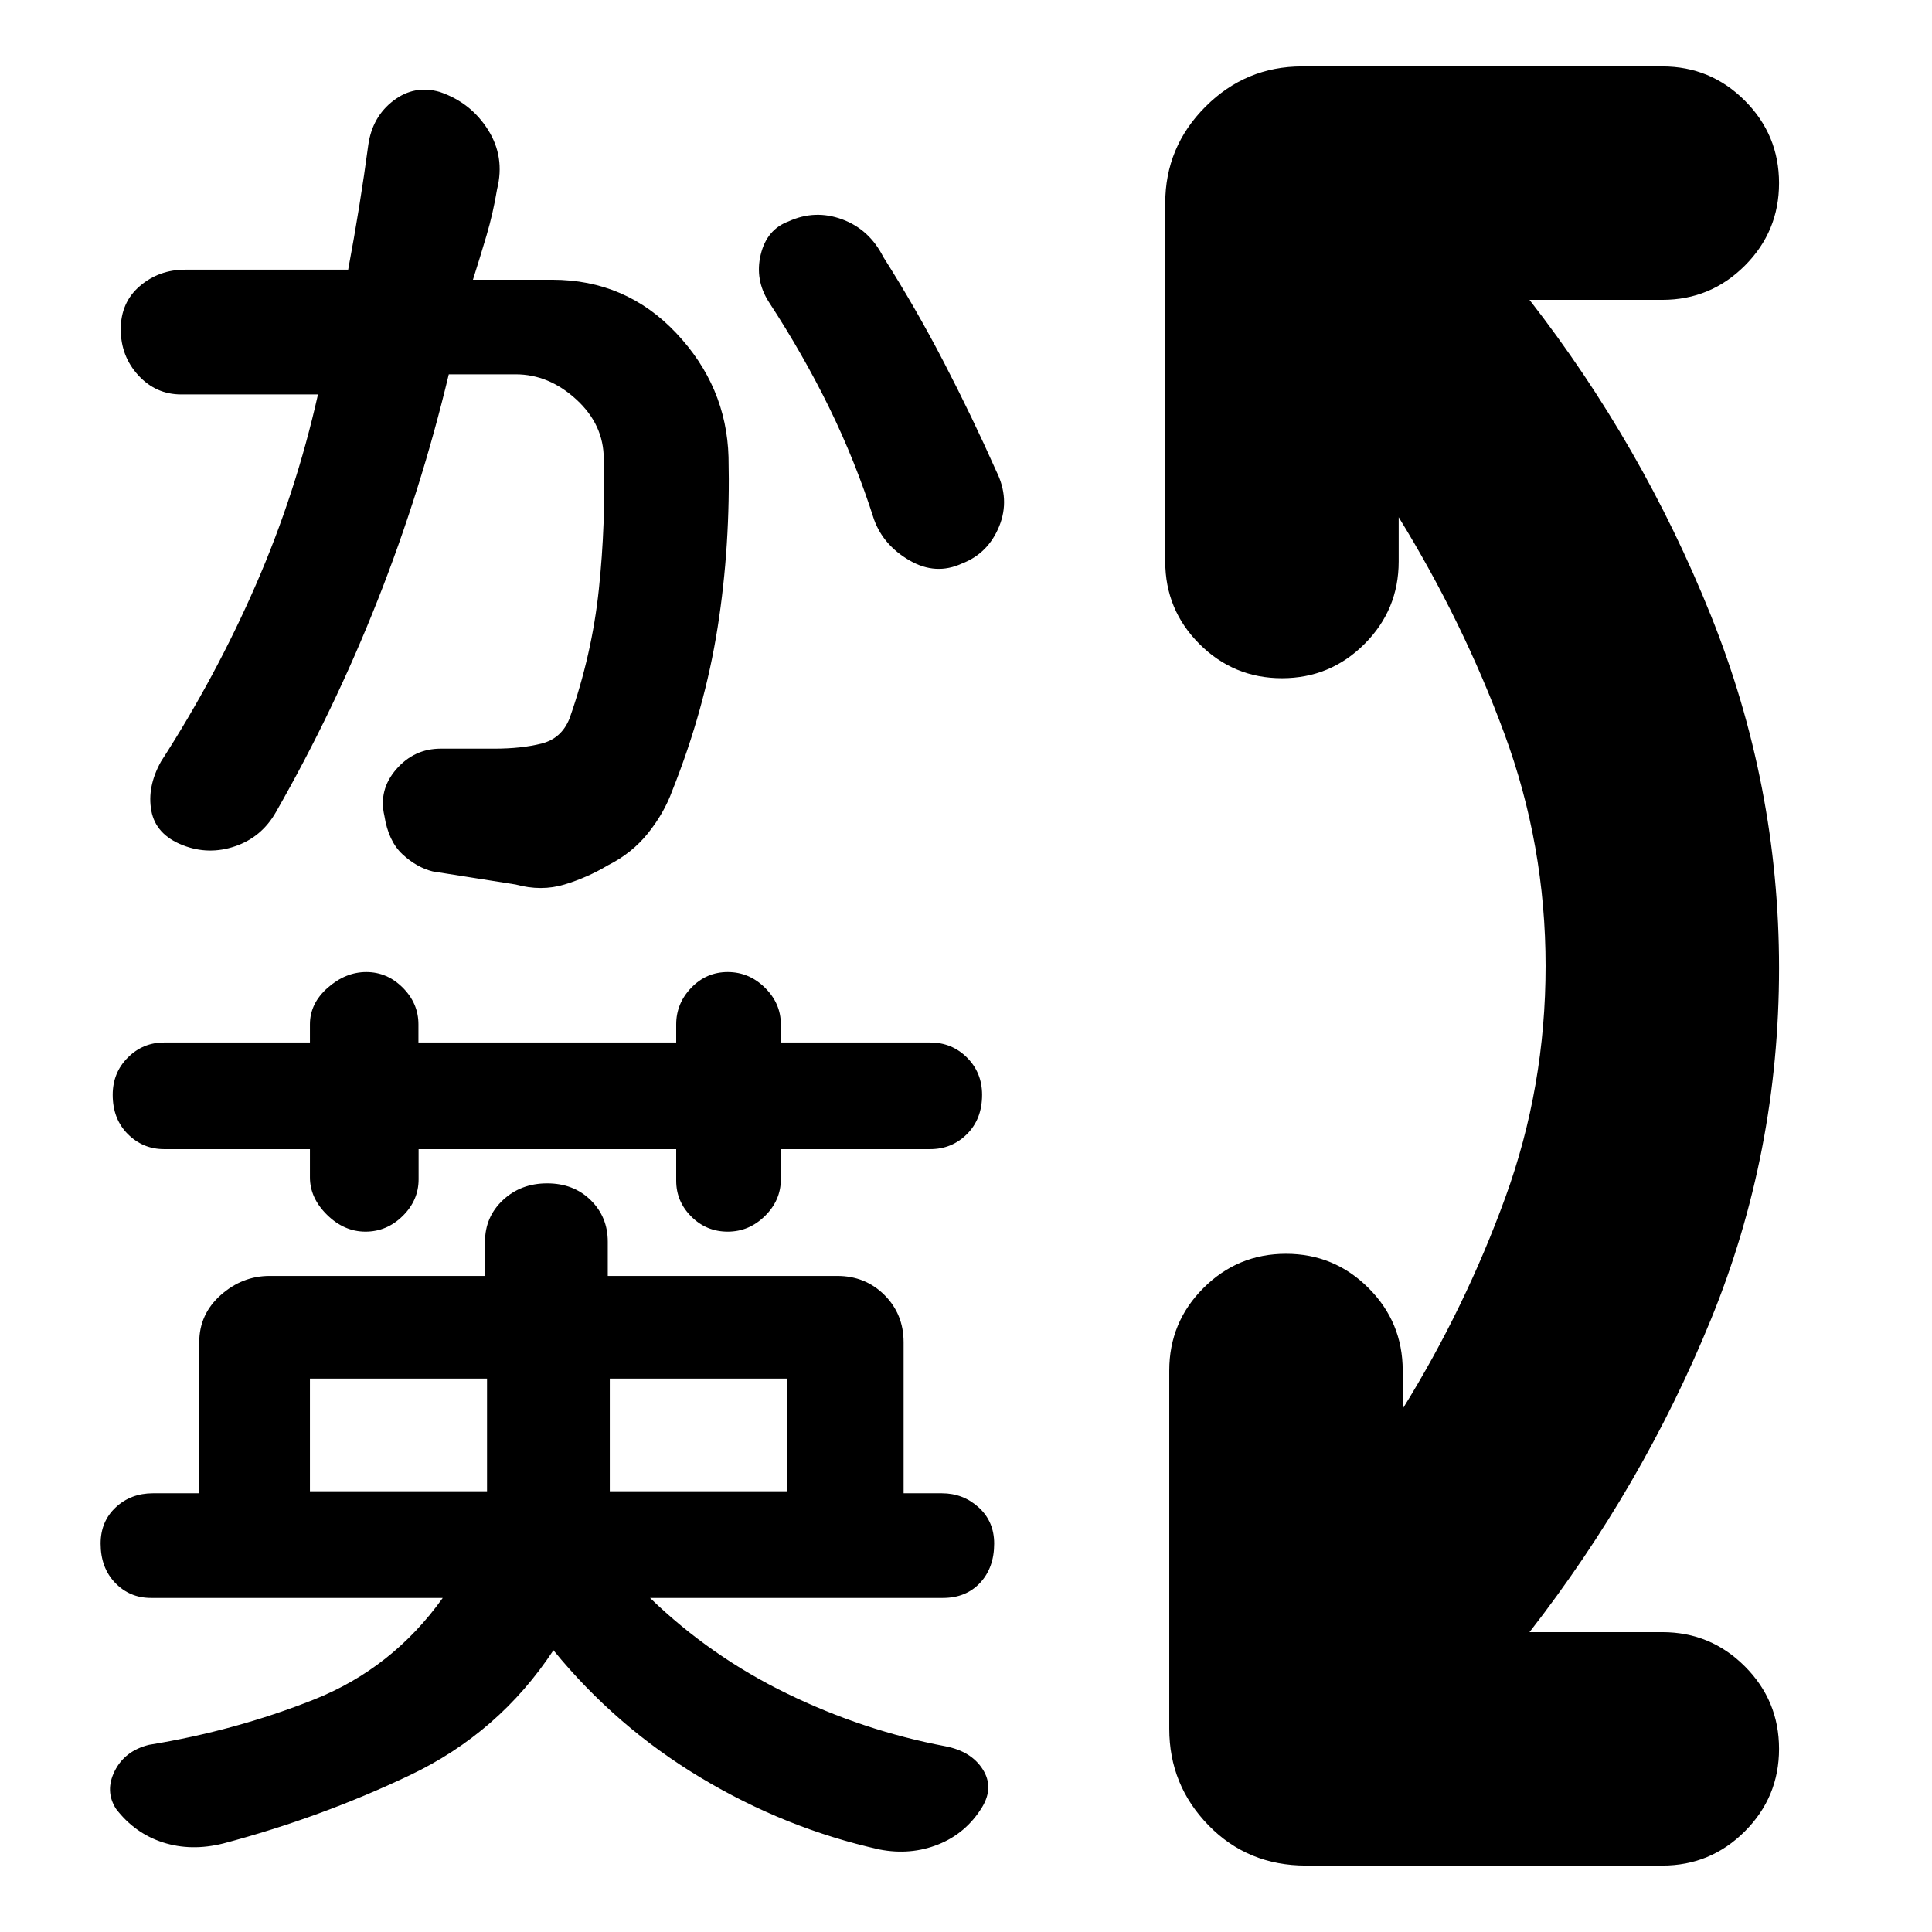<svg xmlns="http://www.w3.org/2000/svg" height="24" viewBox="0 96 960 960" width="24"><path d="M649 1023q-29 0-48.5-20T581 955V777q0-24 17-41t41-17q24 0 41 17t17 41v19q31-50 51-105t20-115q0-60-20.5-115.5T695 353v22q0 24-17 41t-41 17q-24 0-41-17t-17-41V197q0-28 20-48t48-20h179q24 0 41 17t17 41q0 24-17 41t-41 17h-66q56 72 90 156.5T884 577q0 92-34 175t-90 155h66q24 0 41 17t17 41q0 24-17 41t-41 17H649ZM154 837h88v-56h-88v56Zm149 0h88v-56h-88v56ZM181.6 708q-10.6 0-19.1-8.364Q154 691.273 154 681v-14H81.546Q71 667 63.5 659.5T56 640q0-11 7.5-18.5t18.046-7.5H154v-9q0-10.429 8.864-18.214Q171.727 579 182 579q10.393 0 18.156 7.786 7.762 7.785 7.762 18.214v9H336v-9q0-10.429 7.5-18.214Q351 579 361.6 579q10.6 0 18.5 7.786Q388 594.571 388 605v9h74.182q10.818 0 18.318 7.5Q488 629 488 640q0 12-7.5 19.5t-18.318 7.5H388v15q0 10.429-7.9 18.214Q372.2 708 361.6 708t-18.1-7.5q-7.5-7.5-7.5-17.773V667H208v15q0 10.429-7.9 18.214Q192.2 708 181.6 708ZM275 916q-27 41-71.344 62.096Q159.312 999.191 111 1012q-16 4-30-.5t-23.333-16.658Q52 986 57 976q5-10 17-13 43-7 82-22.5t64-50.5H75q-10.571 0-17.786-7.5Q50 875 50 863q0-11 7.5-18t18.5-7h23v-75q0-14 10.7-23.5T134 730h107v-17q0-12.333 8.882-20.667 8.883-8.333 22-8.333 13.118 0 21.618 8.333Q302 700.667 302 713v17h114q14 0 23.5 9.5T449 763v75h19q10.571 0 18.286 7Q494 852 494 863q0 12-7 19.5t-18.484 7.5H323q30 29 68 47.5t78.714 26.197q12.857 2.485 18.572 11.424Q494 984.061 488 994q-8 13-21.786 18.5-13.785 5.5-29.214 2.5-46.752-10.42-88.876-35.712Q306 954 275 916Zm-18.81-380.5L215 529q-8-2-15-8.5t-9-19.132q-3-12.894 5.905-23.131Q205.81 468 219 468h26.655Q259 468 269 465.5q10-2.5 14-12.5 11.154-31.679 14.577-64.243Q301 356.193 300 324q0-17-13.631-29.5t-30.14-12.5H223q-13.826 57.813-35.413 112.406Q166 449 137.069 499.6 130 512 116.848 516.5q-13.152 4.5-25.978-.5-13.479-5.273-15.674-17.136Q73 487 80 474.398q27.333-42.366 47.167-87.882Q147 341 158 292H90q-12.538 0-21.27-9.5Q60 273 60 259.622q0-13.379 9.5-21.5Q79 230 92 230h81q3-16 5.5-31.5T183 168q2-14 12.5-22t23.136-4.286Q234 147 242.5 160.5 251 174 247 190q-2 12-5.25 23T235 235h39.4q36.6 0 61.6 26.5t26 61.591q1 43.909-5.413 84.659Q350.174 448.5 334 489q-4 11-12 21t-20 16q-10 6-21.5 9.5t-24.31 0ZM478 376q-13 6-26-1.5t-17.667-20.271Q425 325 412 298.5 399 272 382 246q-7-11-4-23.5t13.857-16.5q13.143-6 26.643-1t20.395 18.667Q455 249 469 276t26 54q7 14 1.5 27.5T478 376Z"/></svg>